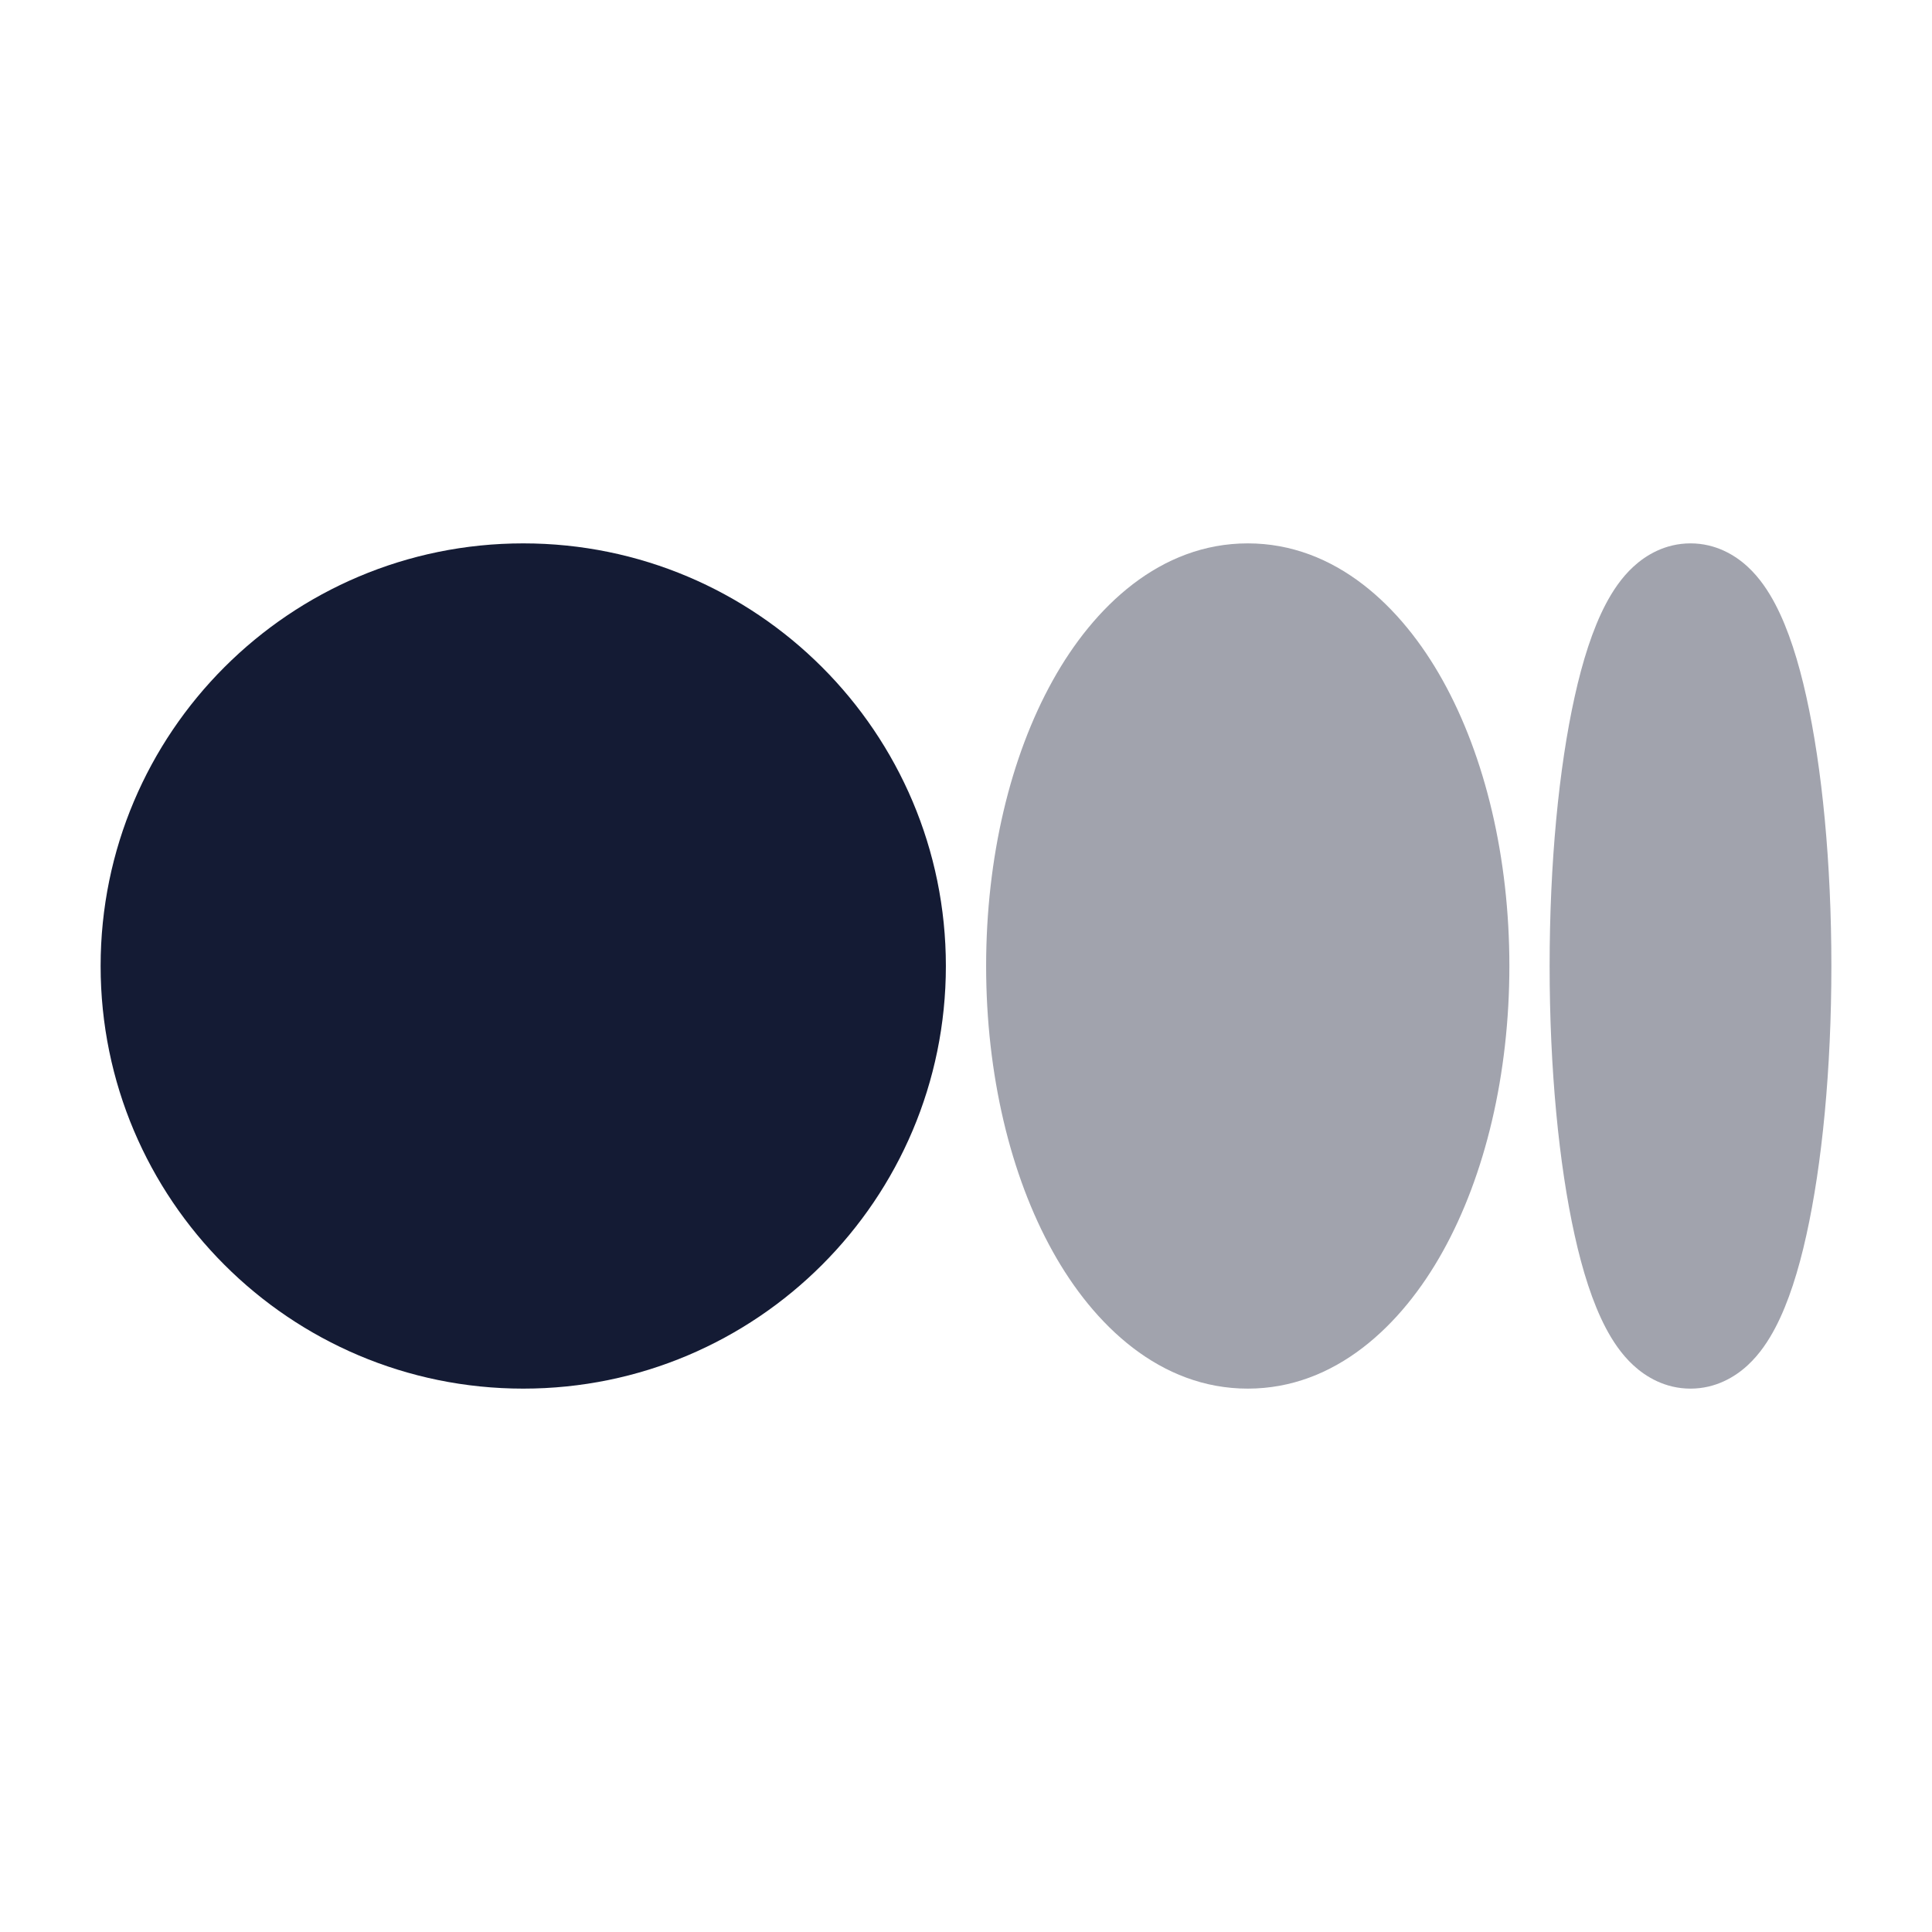 <svg width="24" height="24" viewBox="0 0 24 24" fill="none" xmlns="http://www.w3.org/2000/svg">
<path d="M1.25 12C1.25 9.101 3.601 6.75 6.5 6.75C9.399 6.75 11.75 9.101 11.75 12C11.75 14.899 9.399 17.25 6.5 17.25C3.601 17.25 1.25 14.899 1.25 12Z" fill="#141B34"/>
<path opacity="0.4" d="M13.077 8.454C13.588 7.534 14.414 6.75 15.5 6.75C16.586 6.75 17.412 7.534 17.923 8.454C18.449 9.399 18.75 10.654 18.75 12C18.75 13.346 18.449 14.601 17.923 15.546C17.412 16.466 16.586 17.25 15.5 17.25C14.414 17.25 13.588 16.466 13.077 15.546C12.551 14.601 12.25 13.346 12.25 12C12.25 10.654 12.551 9.399 13.077 8.454Z" fill="#141B34"/>
<path opacity="0.4" d="M20.29 7.04C20.446 6.896 20.686 6.75 21 6.75C21.314 6.75 21.554 6.896 21.71 7.04C21.861 7.179 21.971 7.349 22.053 7.505C22.217 7.817 22.343 8.22 22.439 8.655C22.635 9.537 22.75 10.72 22.75 12C22.75 13.28 22.635 14.463 22.439 15.345C22.343 15.78 22.217 16.183 22.053 16.495C21.971 16.651 21.861 16.821 21.71 16.96C21.554 17.104 21.314 17.25 21 17.25C20.686 17.25 20.446 17.104 20.29 16.96C20.139 16.821 20.029 16.651 19.947 16.495C19.783 16.183 19.657 15.78 19.561 15.345C19.365 14.463 19.25 13.28 19.25 12C19.25 10.72 19.365 9.537 19.561 8.655C19.657 8.22 19.783 7.817 19.947 7.505C20.029 7.349 20.139 7.179 20.29 7.04Z" fill="#141B34"/>
</svg>
